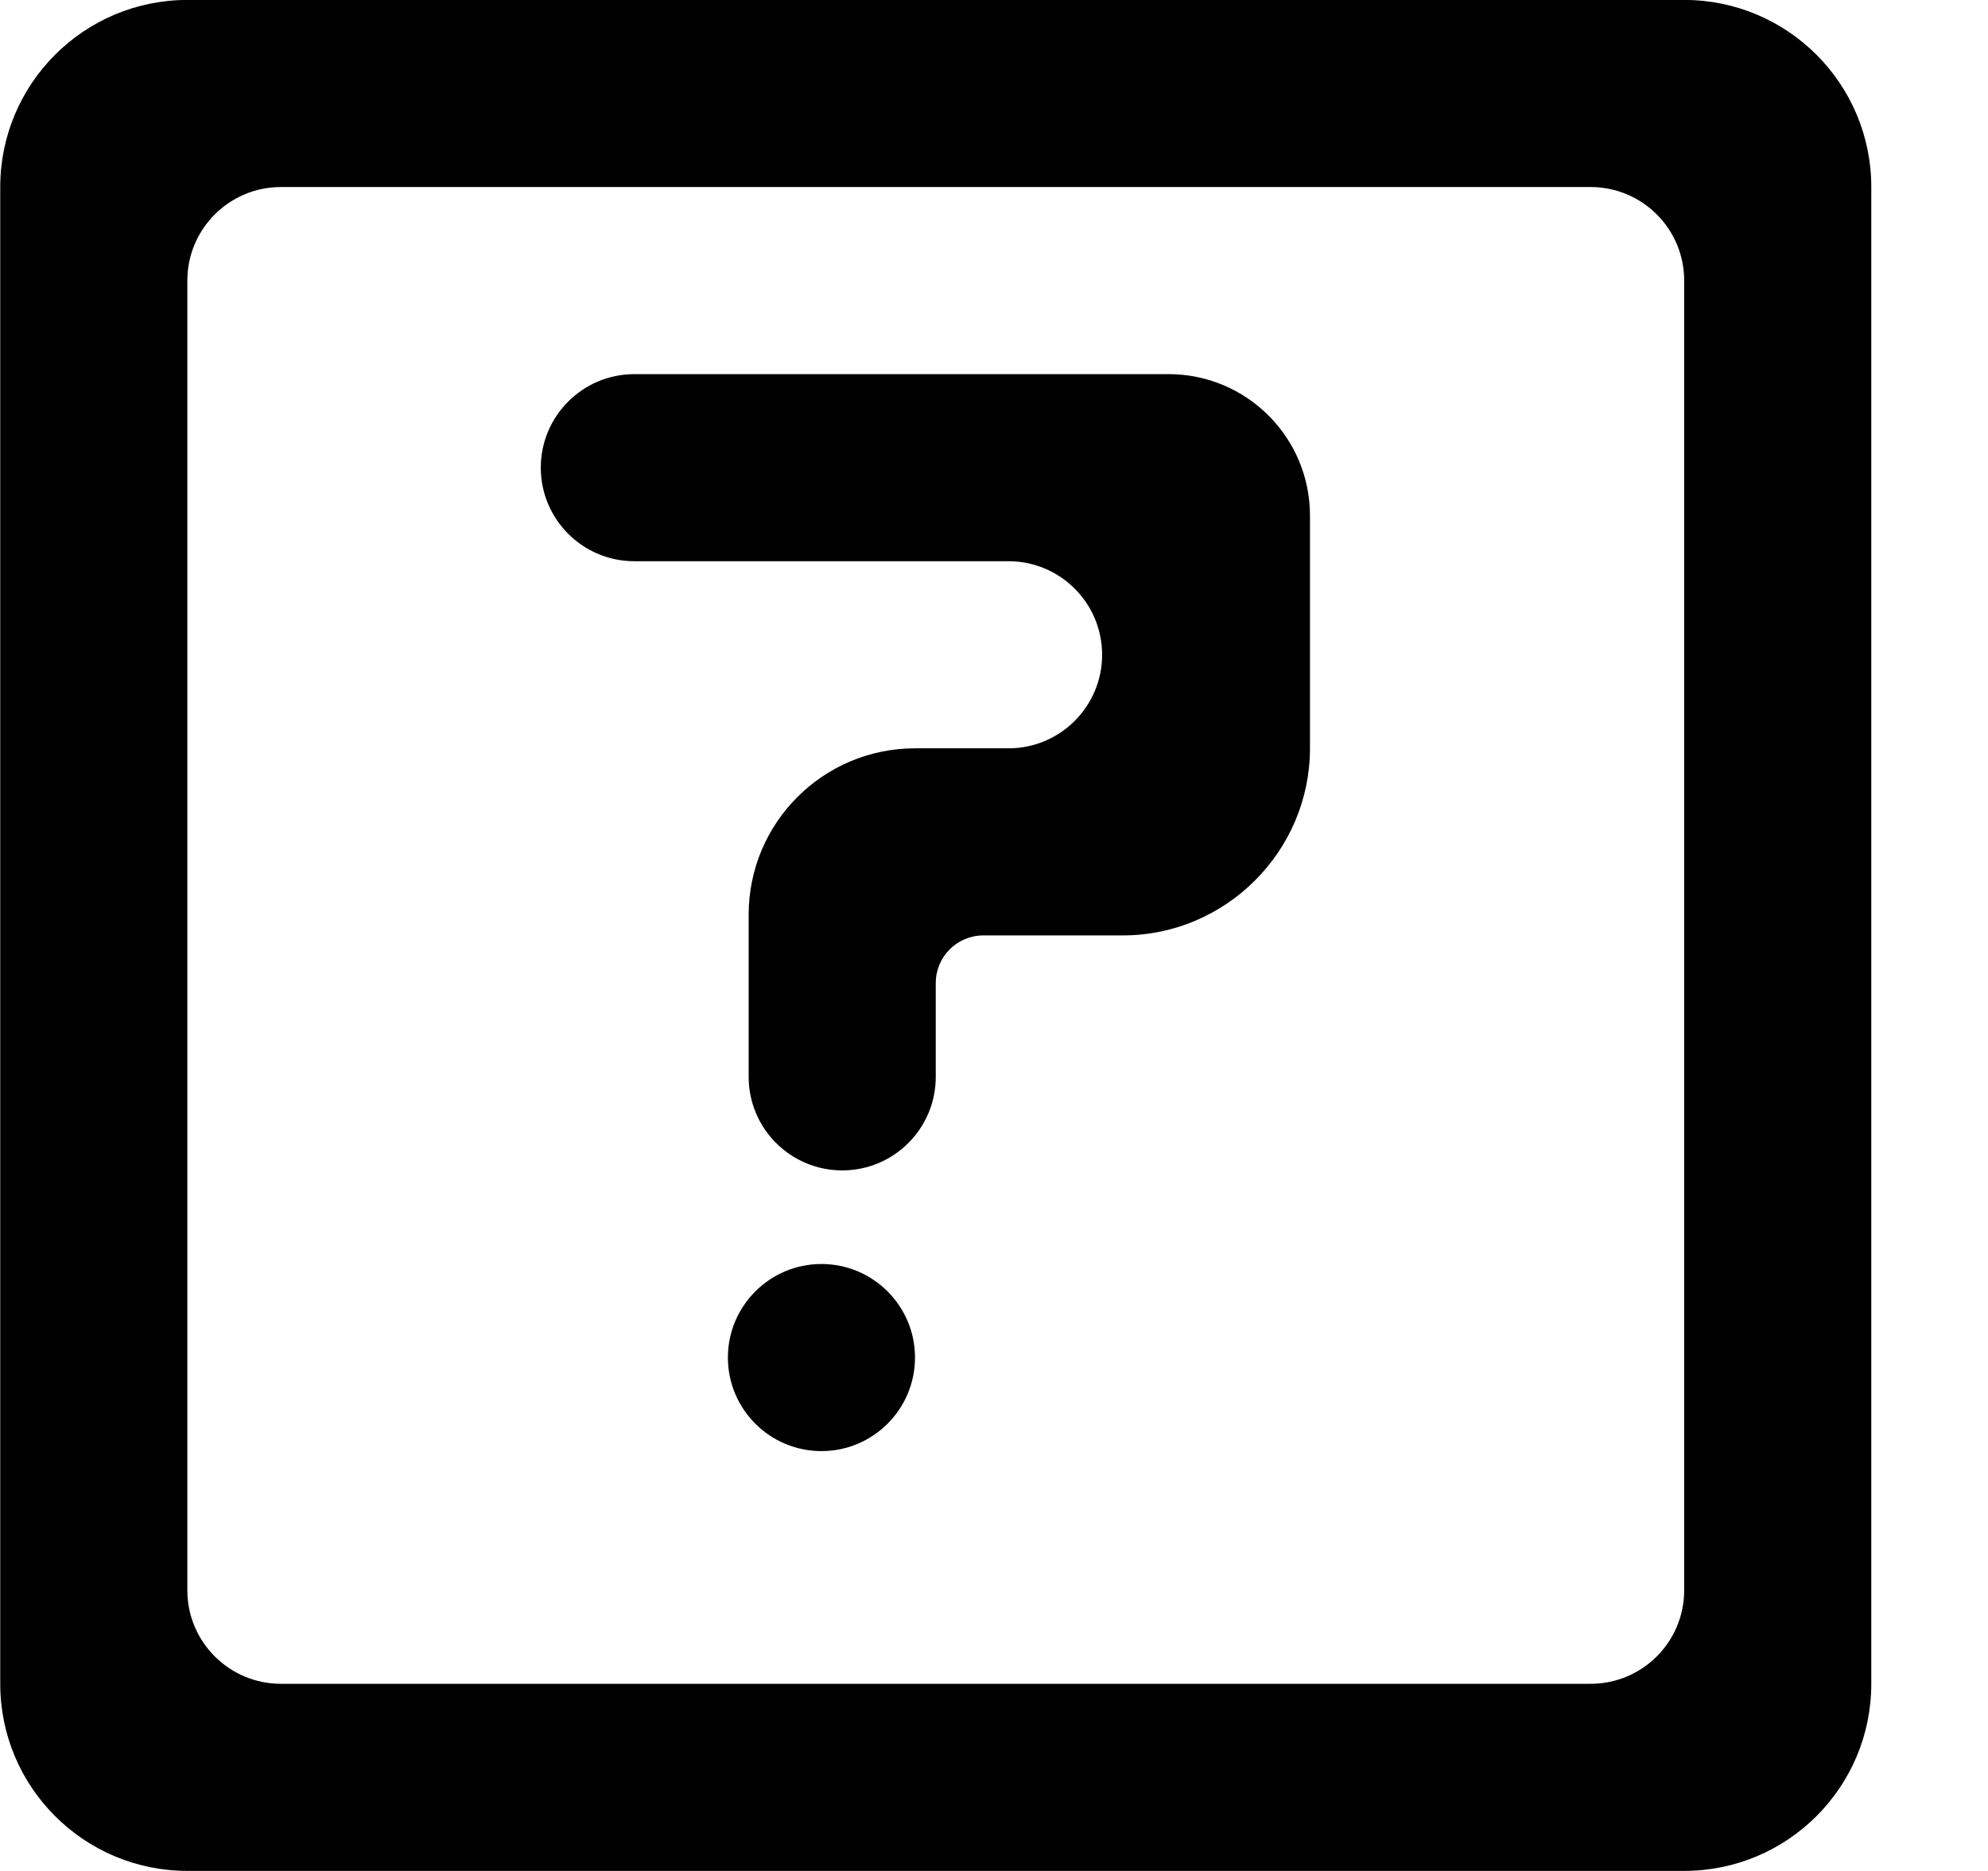 <!-- Generated by IcoMoon.io -->
<svg version="1.1" xmlns="http://www.w3.org/2000/svg" width="34" height="32" viewBox="0 0 34 32">
<title>as-question-</title>
<path d="M15.649 23.219c0 0.883-0.717 1.6-1.6 1.6s-1.6-0.717-1.6-1.6c0-0.883 0.717-1.6 1.6-1.6s1.6 0.717 1.6 1.6zM9.249 7.999c0-0.883 0.717-1.6 1.6-1.6h9.136c1.336 0 2.419 1.083 2.419 2.419v3.981c0 1.76-1.44 3.2-3.2 3.2h-2.386c-0.45 0-0.814 0.365-0.814 0.814v1.605c0 0.883-0.715 1.6-1.6 1.6-0.883 0-1.6-0.717-1.6-1.6v-2.774c0-1.571 1.274-2.845 2.845-2.845h1.6c0.883 0 1.6-0.717 1.6-1.6s-0.717-1.6-1.6-1.6h-6.4c-0.883 0-1.6-0.717-1.6-1.6zM27.204 28.799h-22.4c-0.883 0-1.6-0.717-1.6-1.6v-22.4c0-0.883 0.717-1.6 1.6-1.6h22.4c0.885 0 1.6 0.717 1.6 1.6v22.4c0 0.883-0.715 1.6-1.6 1.6zM0.004 3.199v25.6c0 1.768 1.434 3.2 3.2 3.2h25.6c1.768 0 3.2-1.432 3.2-3.2v-25.6c0-1.766-1.432-3.2-3.2-3.2h-25.6c-1.766 0-3.2 1.434-3.2 3.2z"></path>
</svg>
